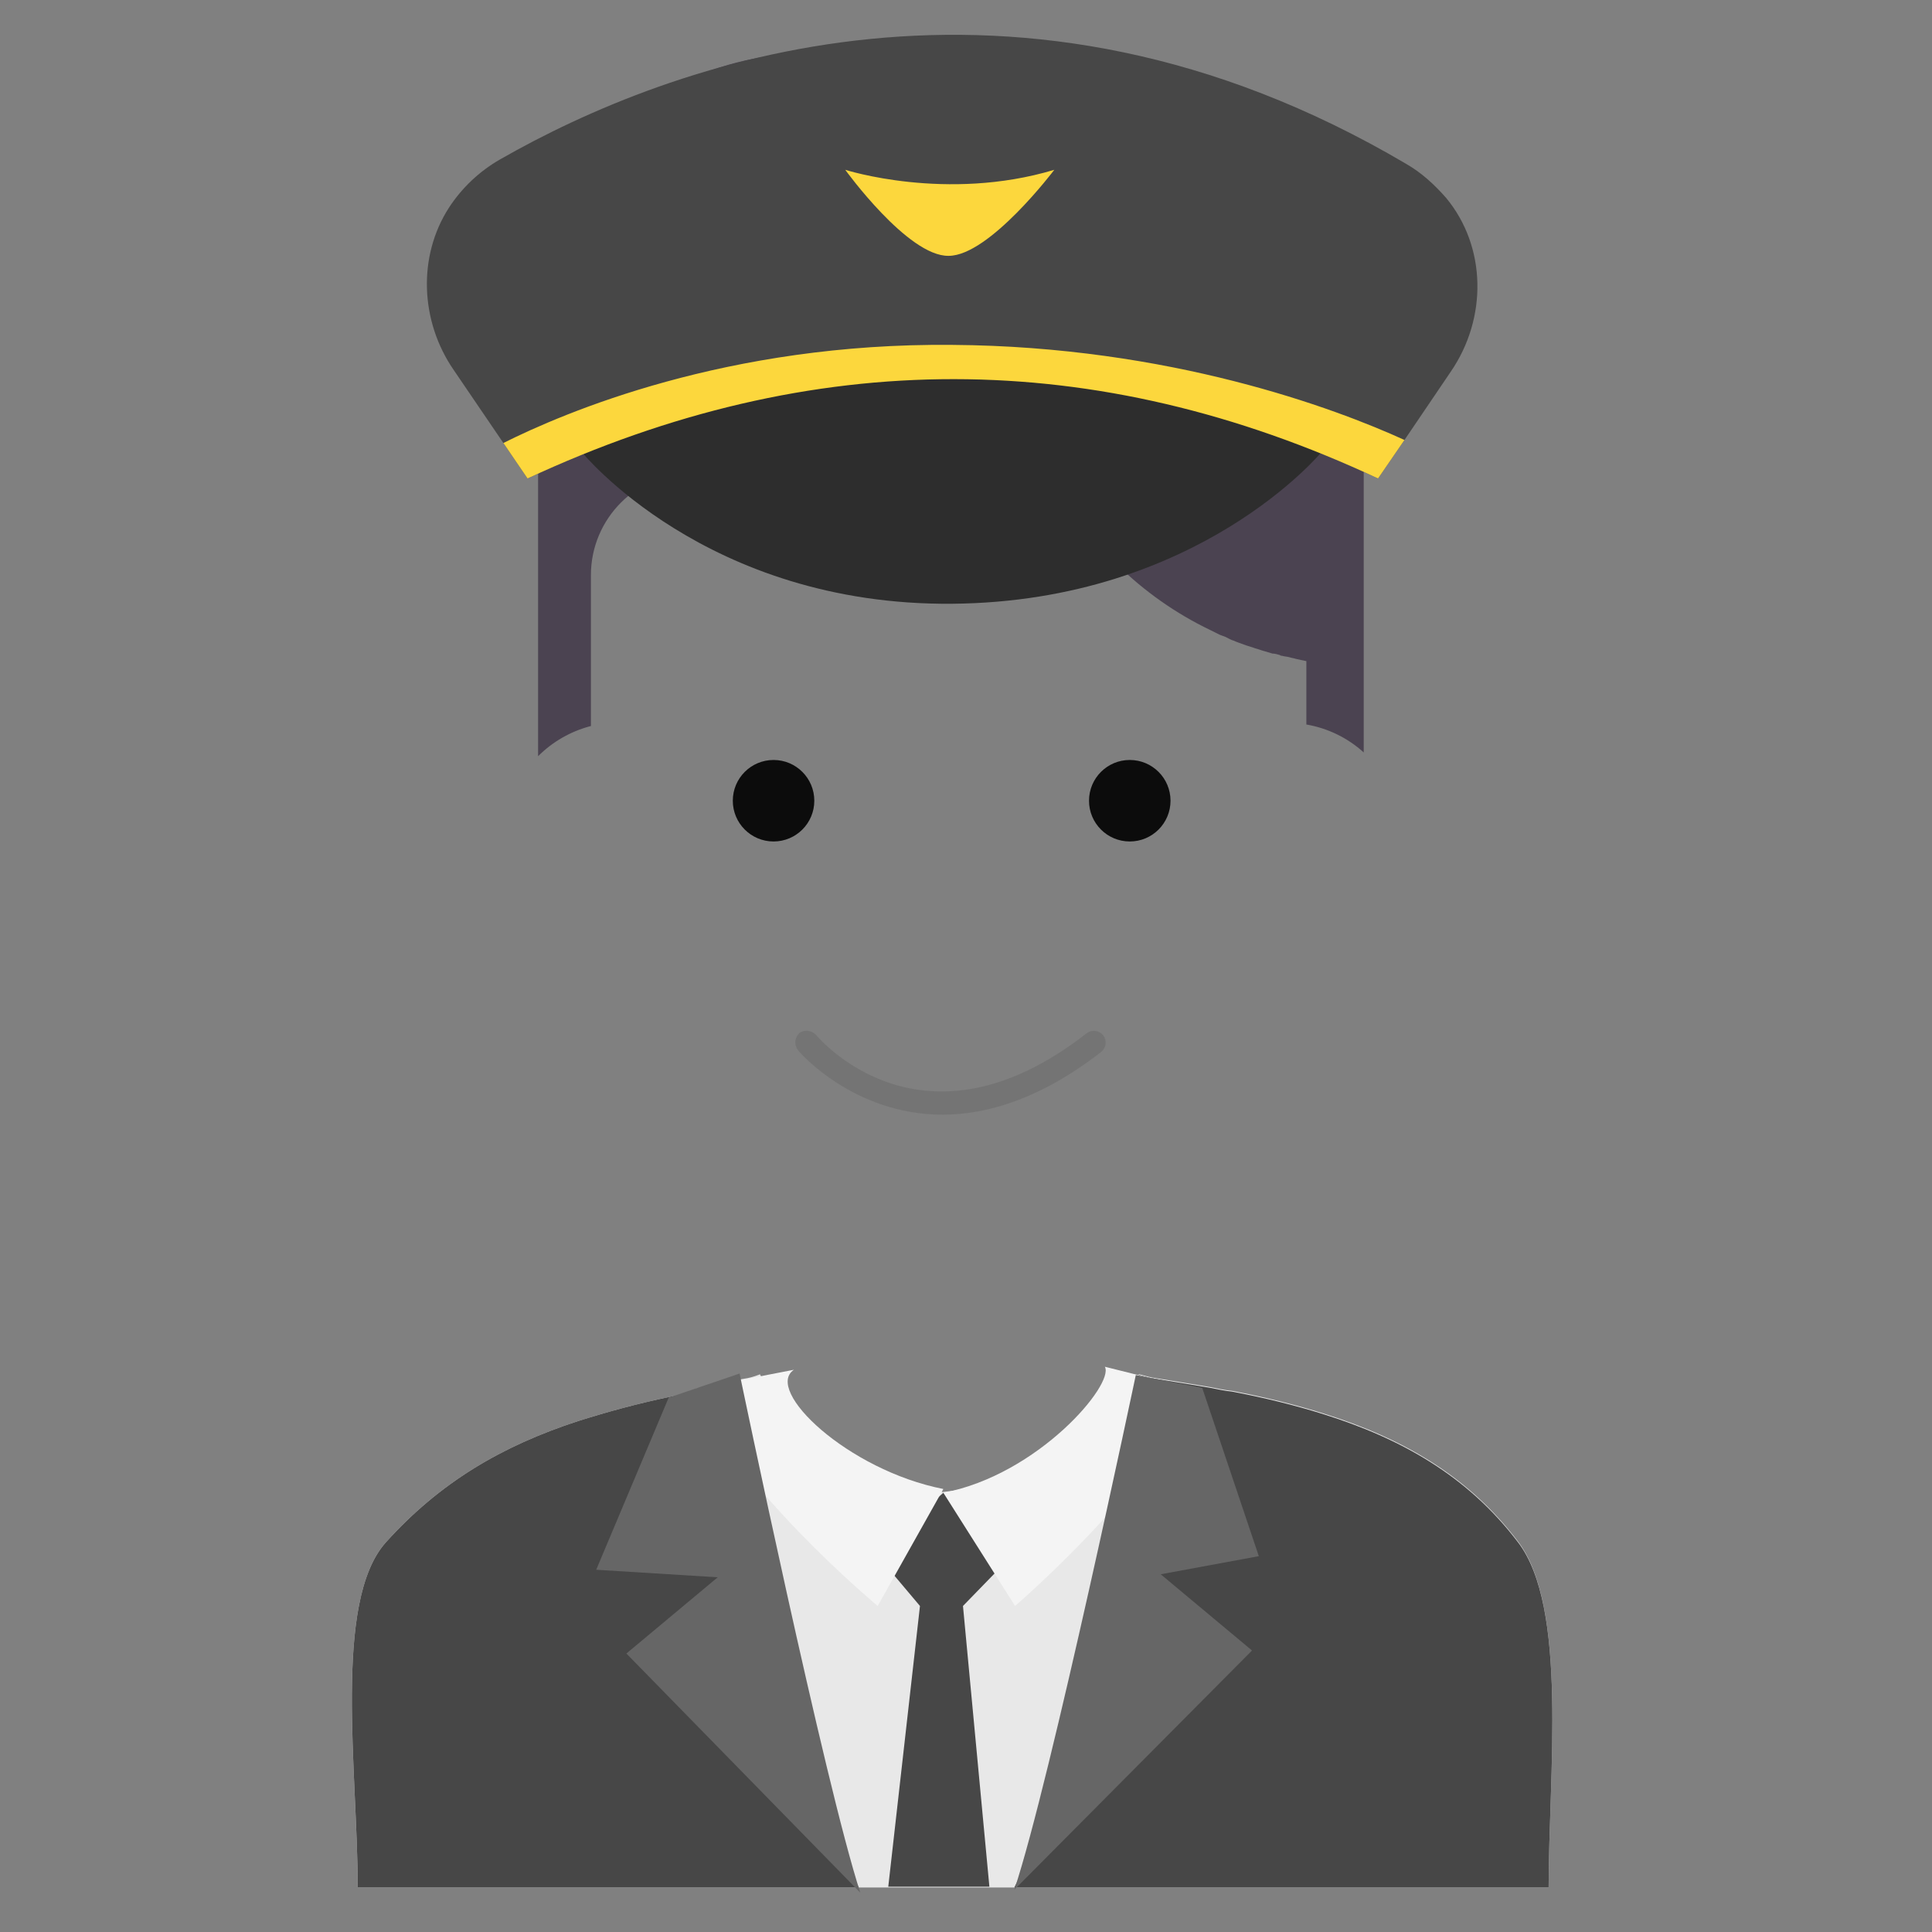 <?xml version="1.0" encoding="utf-8"?>
<!-- Generator: Adobe Illustrator 22.1.0, SVG Export Plug-In . SVG Version: 6.00 Build 0)  -->
<svg version="1.1" id="Layer_1" xmlns="http://www.w3.org/2000/svg" xmlns:xlink="http://www.w3.org/1999/xlink" x="0px" y="0px"
	 viewBox="0 0 256 256" style="enable-background:new 0 0 256 256;" xml:space="preserve">
<rect x="0" y="0" width="256" height="256" fill="#808080" stroke="none"/>
<g style="opacity:0;">
	<path style="fill:#FFD473;" d="M205.5,250.5H48.1c0-14.8-5.2-36.6,1.9-44.3c12.1-13,27.2-17.1,48.7-20.7c0.5-0.1,0.9-0.2,1.4-0.4
		c4.4-1.3,7.5-5.4,7.5-10.1v-3.9c-17.2-7.1-29.4-24.1-29.4-43.9v-2.5c-6.4-1.6-11.1-7.4-11.1-14.3c0-4,1.6-7.6,4.2-10.3
		c1.9-1.9,4.3-3.3,7-4v-20c0-7.5,6.1-13.6,13.6-13.6H139c4.6,9.1,12.1,16.5,21.3,20.9c0.4,0.2,0.8,0.4,1.2,0.6
		c0.3,0.1,0.5,0.2,0.8,0.3c0.4,0.2,0.7,0.3,1.1,0.5c0.4,0.2,0.9,0.3,1.3,0.5c0.5,0.2,1,0.4,1.5,0.5c0.4,0.1,0.9,0.3,1.3,0.4
		c0.3,0.1,0.7,0.2,1,0.3c0.3,0.1,0.6,0.2,1,0.2c0.1,0,0.2,0.1,0.3,0.1c0.3,0.1,0.7,0.2,1,0.2c0.3,0.1,0.5,0.1,0.8,0.2
		c0.5,0.1,1,0.2,1.4,0.3V96c2.9,0.5,5.6,1.8,7.6,3.7c2.9,2.7,4.8,6.5,4.8,10.8c0,7.3-5.4,13.4-12.4,14.5v1.3
		c0,19.8-11.9,37.2-29,44.6v3.8c0,4.5,2.8,8.4,6.9,10c0.7,0.3,1.4,0.5,2.2,0.6c19.8,2.9,37.2,6.7,48.5,21
		C208,214.4,205.5,236,205.5,250.5z"/>
</g>
<g>
	<g>
		<g>
			<path style="fill:#4B4351;" d="M180.7,57.8v41.9c-2.1-1.9-4.7-3.2-7.6-3.7v-8.4c-0.5-0.1-1-0.2-1.4-0.3c-0.3-0.1-0.5-0.1-0.8-0.2
				c-0.3-0.1-0.7-0.1-1-0.2c-0.1,0-0.2,0-0.3-0.1c-0.3-0.1-0.7-0.2-1-0.2c-0.3-0.1-0.7-0.2-1-0.3c-0.4-0.1-0.9-0.3-1.3-0.4
				c-0.5-0.2-1-0.3-1.5-0.5c-0.5-0.2-0.9-0.3-1.3-0.5c-0.4-0.1-0.7-0.3-1.1-0.5c-0.3-0.1-0.5-0.2-0.8-0.3c-0.4-0.2-0.8-0.4-1.2-0.6
				c-9.2-4.4-16.7-11.8-21.3-20.9H91.9c-7.5,0-13.6,6.1-13.6,13.6v20c-2.7,0.7-5.1,2.1-7,4V63.1c0-5.8,3.3-10.8,8-13.3
				C67.1,29.9,81.2,7,108.2,7c28.4,0,68.2,21.4,72.3,49.3c0,0.2,0.1,0.5,0.1,0.7v0.1C180.7,57.3,180.7,57.5,180.7,57.8z"/>
		</g>
		<g>
			<circle style="fill:#0C0C0C;" cx="102.5" cy="106.1" r="5.4"/>
		</g>
		<g>
			<circle style="fill:#0C0C0C;" cx="149.7" cy="106.1" r="5.4"/>
		</g>
		<g style="opacity:0.1;">
			<path style="fill:#0C0C0C;" d="M124.9,147.7c-11.9,0-19.1-8.4-19.2-8.6c-0.5-0.7-0.4-1.6,0.2-2.2c0.7-0.5,1.6-0.4,2.2,0.2
				c0.6,0.7,14.3,16.7,35.9-0.2c0.7-0.5,1.6-0.4,2.2,0.3c0.5,0.7,0.4,1.6-0.3,2.2C137.9,145.6,130.8,147.7,124.9,147.7z"/>
		</g>
	</g>
	<g>
		<path style="fill:#E8E8E8;" d="M205.2,250.1H47.4c0-15.3-3.3-37.8,3.7-45.7c7.2-8,15.4-12.8,25.5-16.1c3.8-1.2,7.8-2.3,12.1-3.2
			c1.1-0.2,2.1-0.5,3.2-0.8c2.3-0.6,4.7-1.3,7.2-1.7c0.5-0.1,1.1-0.3,1.6-0.5c5.2,10.8,24.2,15.6,24.2,15.6
			c0.1,0,21.8-2.1,25.8-15.1c0,0,0,0,0,0c0.1-0.1,0.2-0.3,0.2-0.5c0,0,0.1,0,0.1,0c0.7,0.2,1.4,0.4,2.1,0.5c2.5,0.4,4.9,0.8,7.3,1.2
			c1,0.2,1.9,0.4,2.9,0.5c4.2,0.8,8.3,1.8,12.1,3c10.2,3.2,19,8.1,25.7,16.9C207.8,212.9,205.2,235.1,205.2,250.1z"/>
		<path style="fill:#474747;" d="M205.2,250.1H47.4c0-15.3-3.3-37.8,3.7-45.7c7.2-8,15.4-12.8,25.5-16.1c3.8-1.2,7.8-2.3,12.1-3.2
			c1.1-0.2,6.3-1.5,6.7-1.6c-3.1,4.6,12.7,57.1,18.4,66.6l20.6,0c4.9-8.9,24.1-62.9,16.3-67.4c0,0,0,0,0,0c0.1-0.1,0.2-0.3,0.2-0.5
			c0,0,0.1,0,0.1,0c0.7,0.2,1.4,0.4,2.1,0.5c2.5,0.4,4.9,0.8,7.3,1.2c1,0.2,1.9,0.4,2.9,0.5c4.2,0.8,8.3,1.8,12.1,3
			c10.2,3.2,19,8.1,25.7,16.9C207.8,212.9,205.2,235.1,205.2,250.1z"/>
		<polygon style="fill:#474747;" points="116,205.8 121.9,212.8 117.7,250 131.1,250 127.6,212.8 134.4,205.8 125,197.8 		"/>
		<path style="fill:#F4F4F4;" d="M125,197.8l9.5,15c0,0,19.2-16.5,23.5-28.8l-11.6-2.9C147.7,183.4,137.6,195.4,125,197.8z"/>
		<path style="fill:#F4F4F4;" d="M125,197.3l-8.7,15.5c0,0-19.8-16.5-24-28.8l12.9-2.5C101.2,184.2,112.3,194.8,125,197.3z"/>
		<path style="fill:#666666;" d="M150.5,182.2c0,0-11.3,53.8-16.1,68.2l31.5-31.7l-12.1-10.1l13-2.4l-7.5-22.3L150.5,182.2z"/>
		<path style="fill:#666666;" d="M98,182c0,0,11.3,54.4,16,68.8l-31-31.7l12.1-10.1L79,208l9.6-22.8L98,182z"/>
	</g>
	<g>
		<path style="fill:#474747;" d="M192.2,49.3l-6.1,9l-3.5,5.1c-37.4-17.5-74.9-17.6-112.7,0l-3.2-4.7L60.1,49
			c-4.4-6.4-4.8-15-0.6-21.5c1.7-2.6,4-4.8,6.8-6.4c22.4-12.8,68.3-29.9,120,0.6c2.1,1.2,3.8,2.8,5.3,4.5
			C197,32.7,197.1,42.2,192.2,49.3z"/>
		<path style="fill:#2D2D2D;" d="M77,59.8c32.7-12.8,65.5-12.8,98.2,0c0,0-16.3,19.9-49,20.2S77,59.8,77,59.8z"/>
		<path style="fill:#FCD73D;" d="M186.1,58.3l-3.5,5.1c-37.4-17.5-74.9-17.6-112.7,0l-3.2-4.7c8-4,29.6-13.3,59.5-13
			C155,45.9,176.9,54.1,186.1,58.3z"/>
		<path style="fill:#FCD73D;" d="M112,22.5c0,0,13.4,4.3,27.7,0c0,0-8.6,11.4-14,11.4C120.3,34,112,22.5,112,22.5z"/>
	</g>
</g>
</svg>
